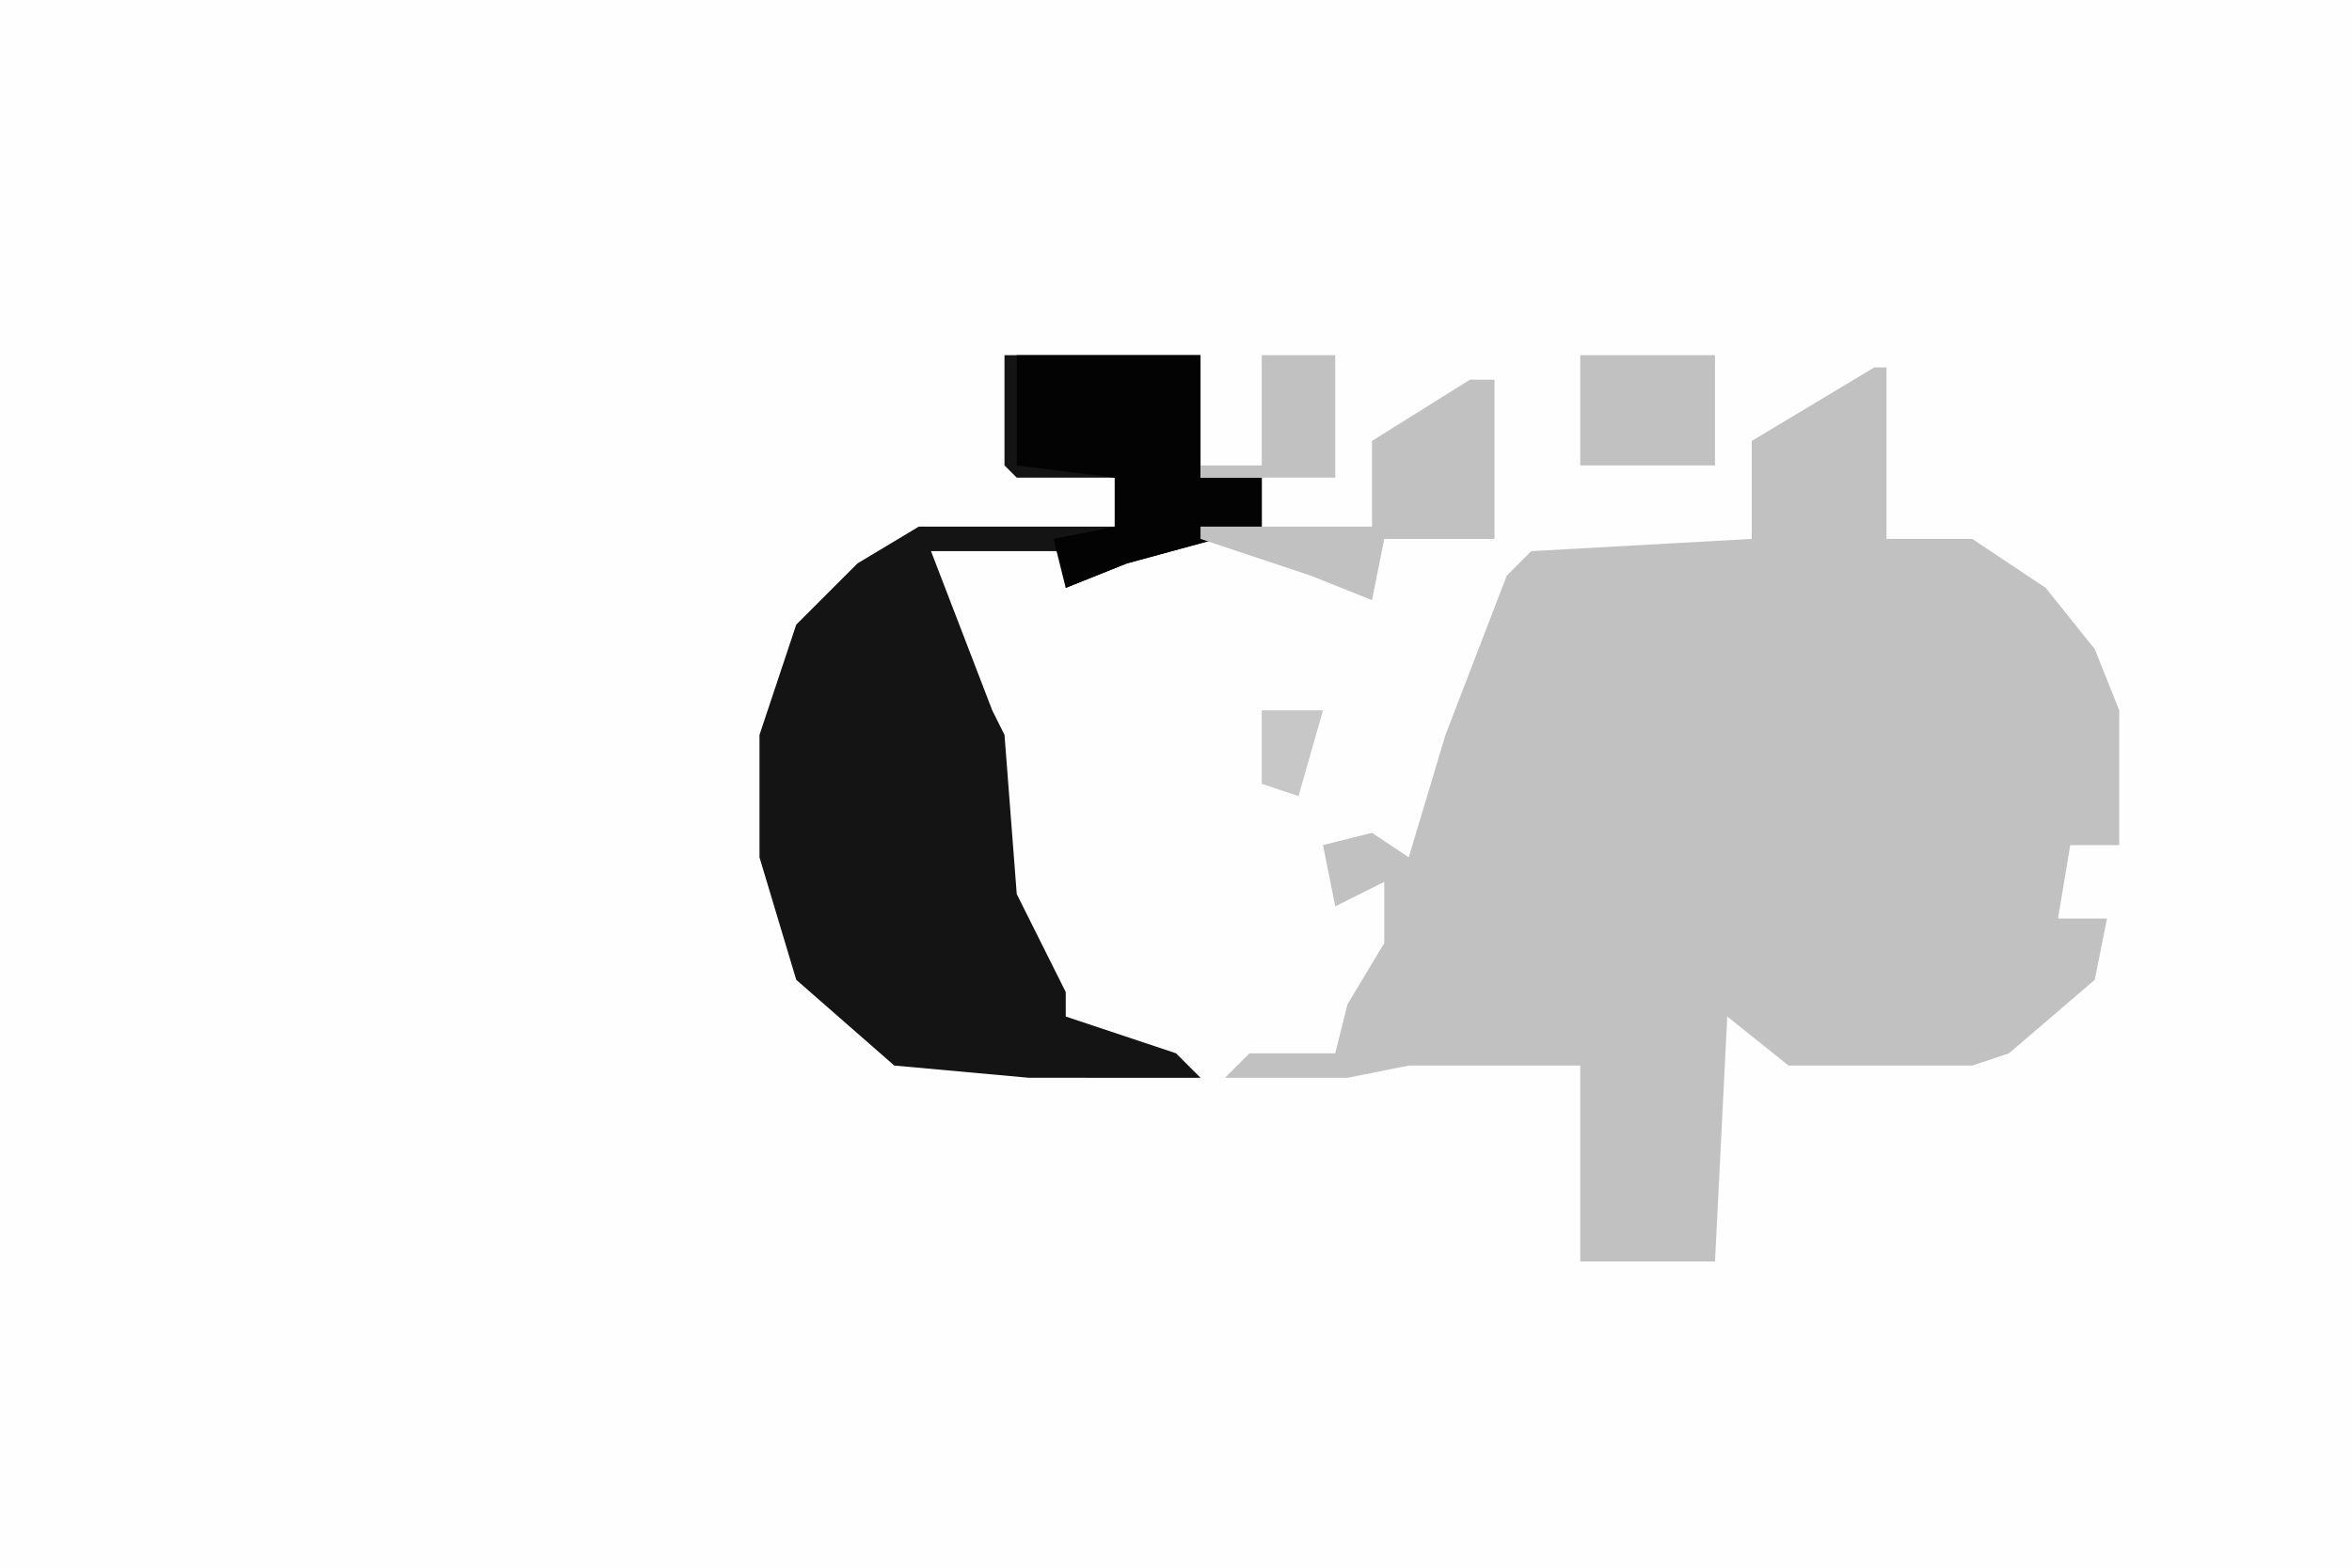 <svg xmlns="http://www.w3.org/2000/svg" display="block" viewBox="0 0 192 128"><path fill="#fefefe" d="M0 0h192v128H0Z"/><path fill="#c1c1c1" d="M153 30h1v14h7l6 4 4 5 2 5v11h-4l-1 6h4l-1 5-7 6-3 1h-15l-5-4-1 20h-11V87h-14l-5 1h-10l2-2h7l1-4 3-5v-5l-4 2-1-5 4-1 3 2 3-10 5-13 2-2 18-1v-8Z"/><path fill="#141414" d="M82 29h16v10h5v4l-11 3-5 2v-3H76l5 13 1 2 1 13 4 8v2l9 3 2 2H84l-11-1-8-7-3-10V60l3-9 5-5 5-3h16v-4h-8l-1-1Z"/><path fill="#030303" d="M83 29h15v10h5v4l-11 3-5 2-1-4 5-1v-4l-8-1Z"/><path fill="#c1c1c1" d="M120 31h2v13h-9l-1 5-5-2-9-3v-1h14v-7ZM129 29h11v9h-11Z"/><path fill="#c1c1c1" d="M103 29h6v10H98v-1h5Z"/><path fill="#c7c7c7" d="M103 58h5l-2 7-3-1Z"/></svg>